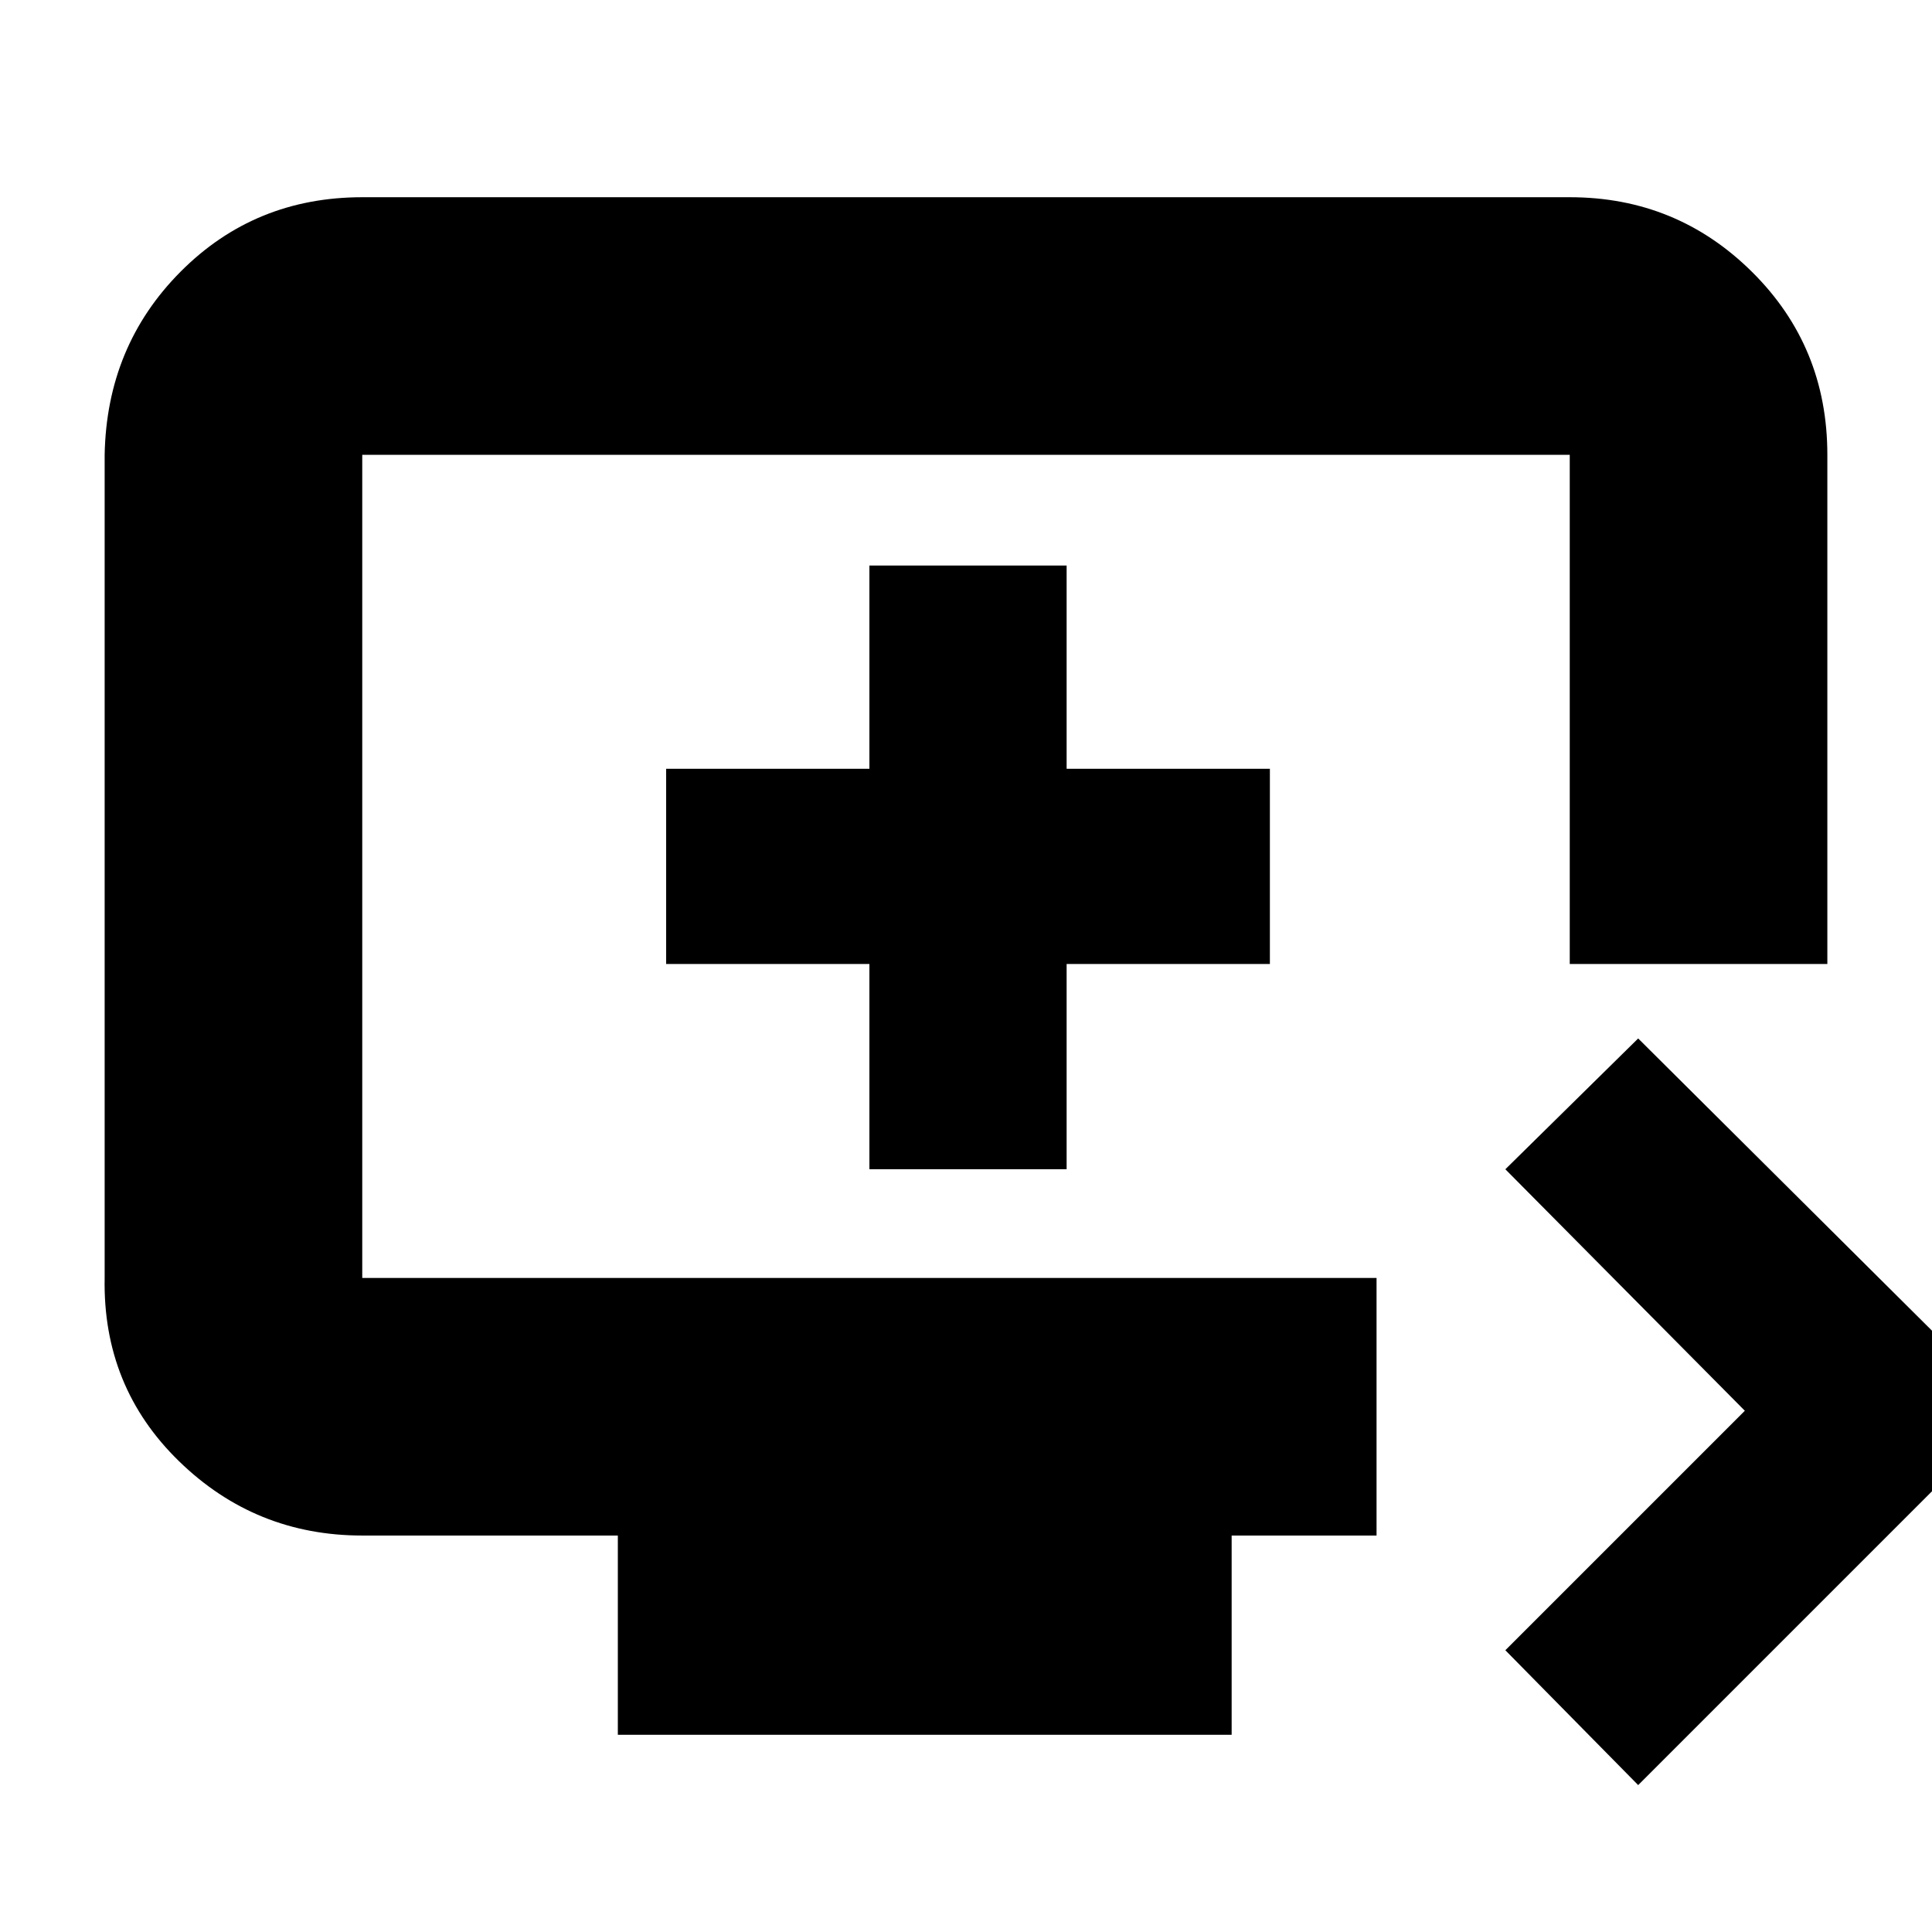 <svg xmlns="http://www.w3.org/2000/svg" height="20" viewBox="0 -960 960 960" width="20"><path d="m814-73-66-67 119-119-119-120 66-65 186 185L814-73ZM307-98v-99H180q-53.13 0-91.06-36.94Q51-270.88 52-325v-409q1-54.13 37.79-91.06Q126.59-862 180-862h600q53.13 0 90.56 37.09Q908-787.83 908-734v253H780v-253H180v409h504v128h-72v99H307Zm125-281h98v-102h101v-97H530v-101h-98v101H331v97h101v102Zm-252 54v-409 409Z"/></svg>